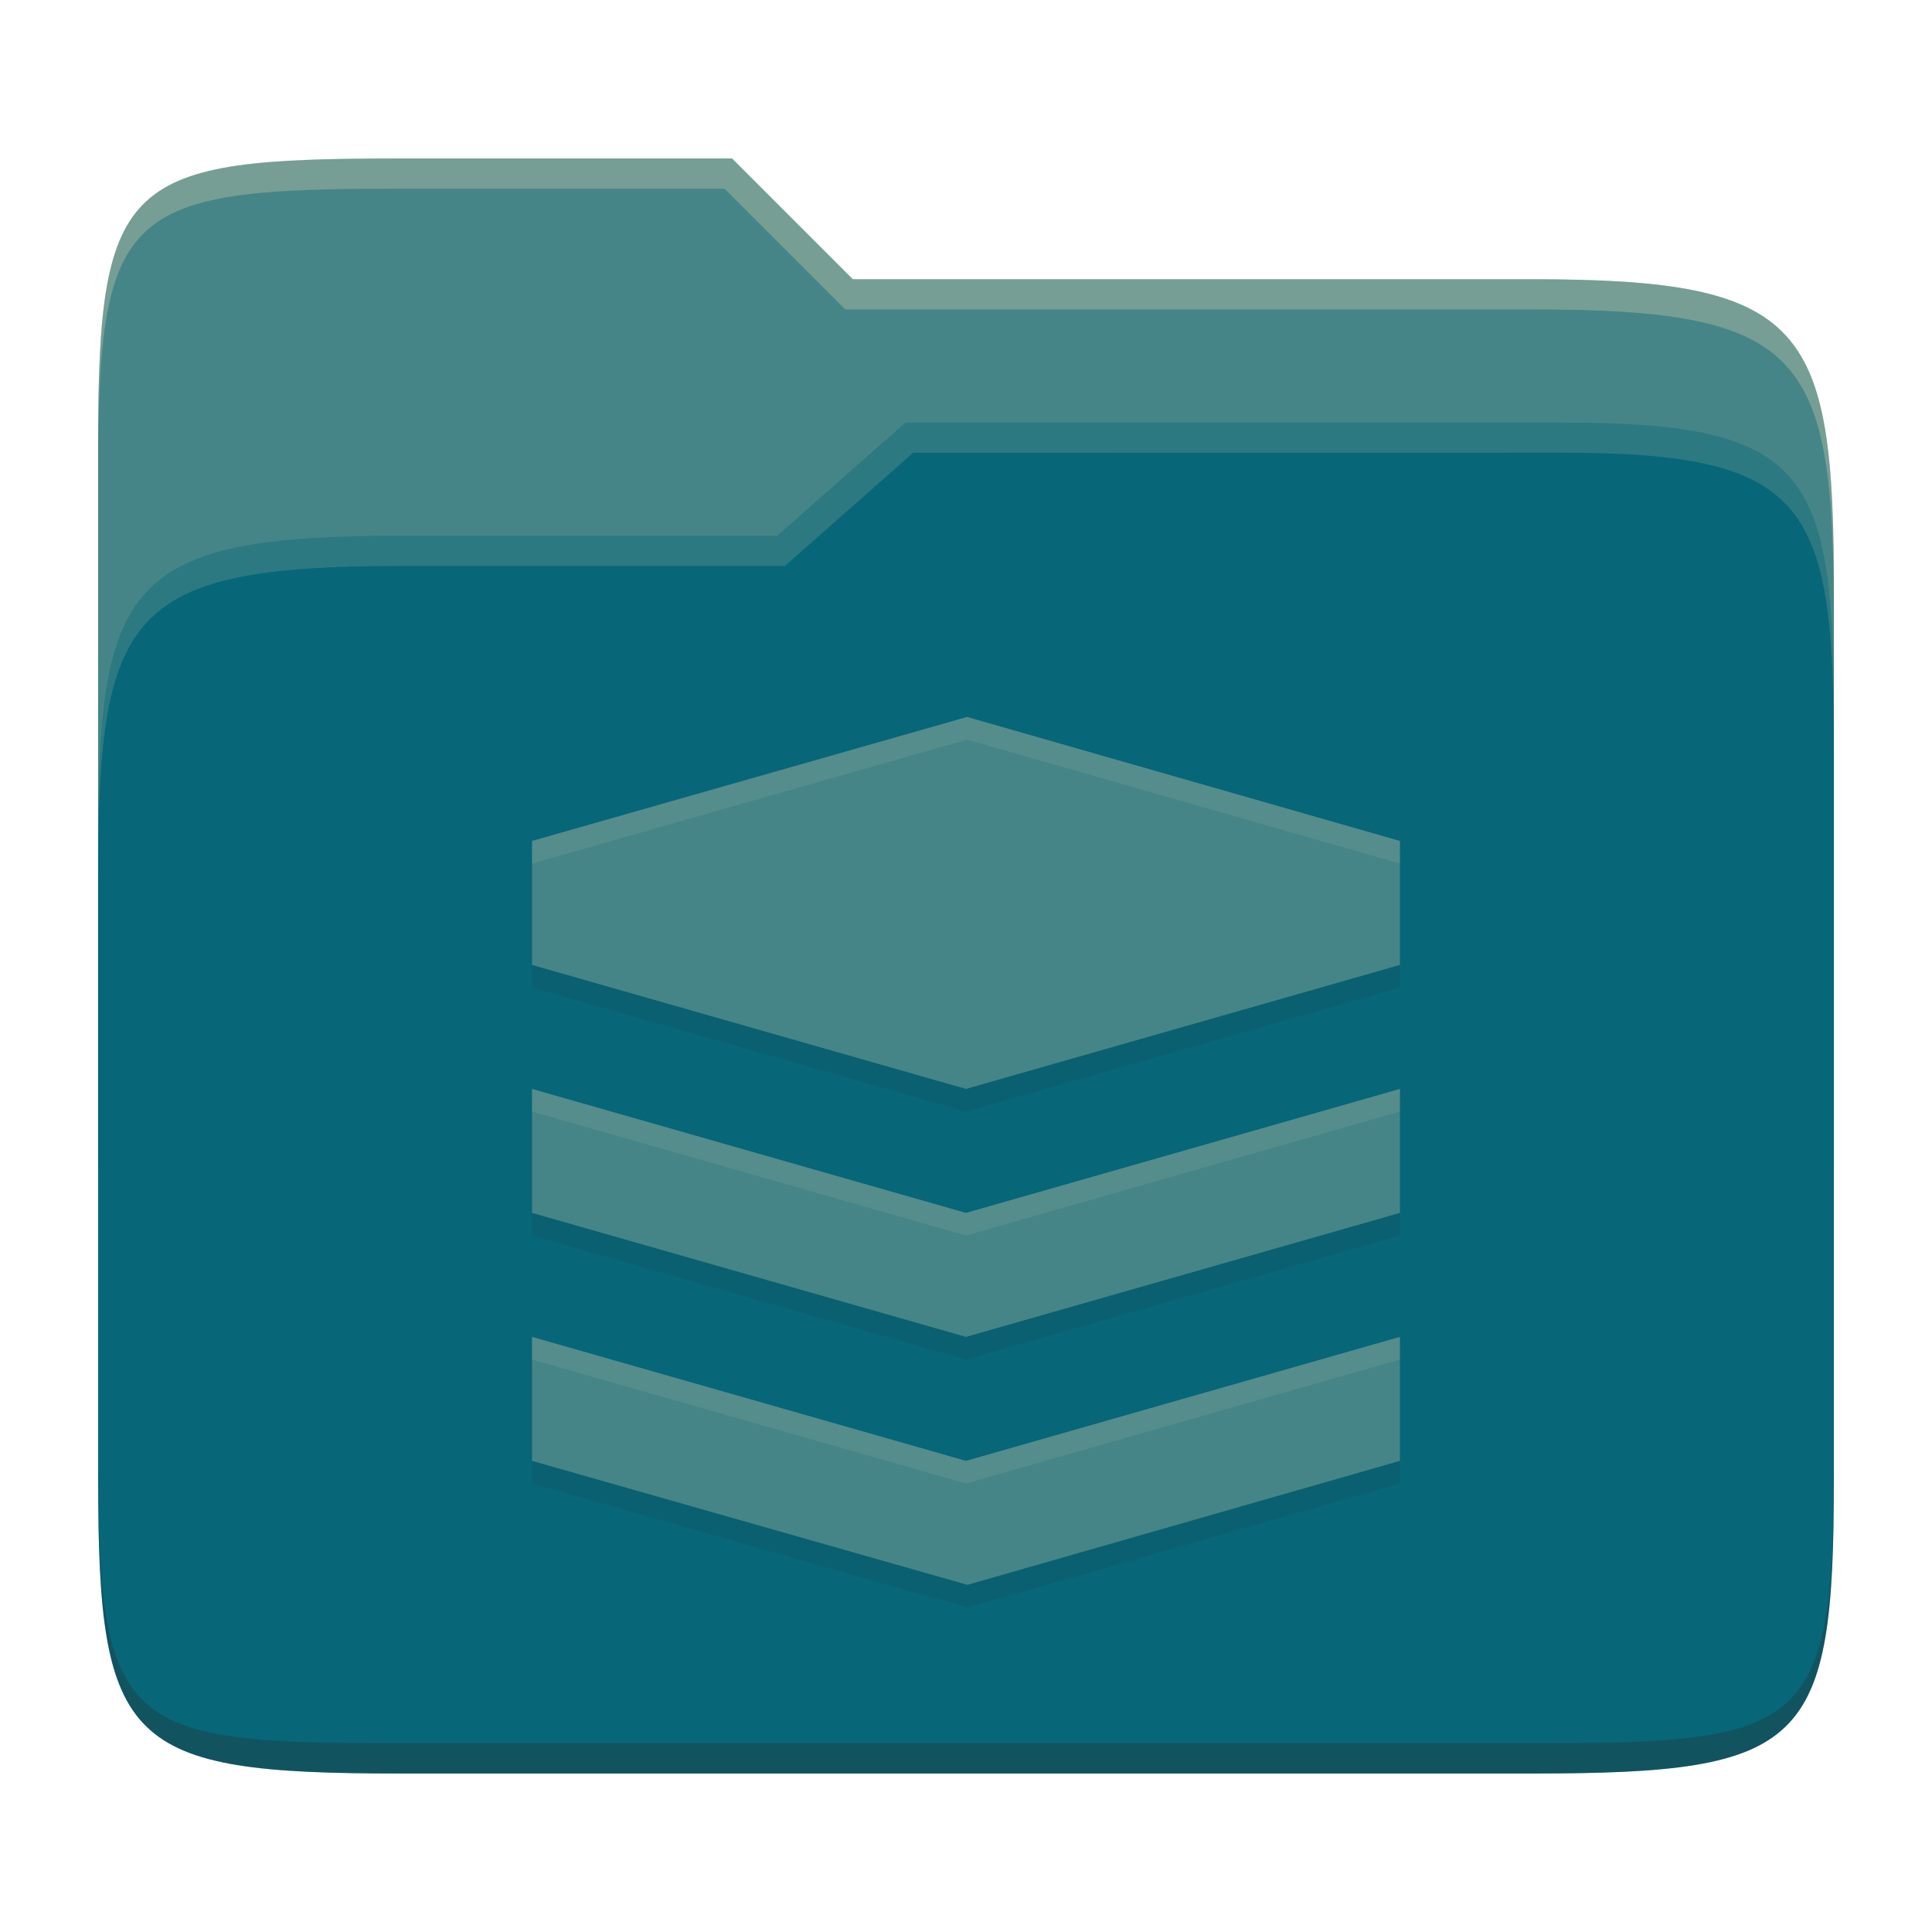 <svg width="256" height="256" version="1.1" xmlns="http://www.w3.org/2000/svg">
  <path d="m53.047 21c-36.322 0-40.047 2.481-40.047 37.772v96.653h230v-77.055c0-35.291-3.678-41.37-40-41.37h-90l-16-16z" fill="#458588"/>
  <path d="m53 71c-36.338 0-39.996 6.144-39.996 41.397v83.653c0 35.313 3.686 38.951 40.002 38.951h149.99c36.316 0 40-3.639 40-38.951v-99.621c0-33.574-2.687-40.428-36-40.428h-87l-17 15z" fill="#076678"/>
  <path d="m243 193.99c0 35.291-3.653 37.006-39.974 37.006h-150.02c-36.319 0-40.005-1.715-40.005-37v2c0 35.641 4 39 40.005 39h150.02c36.399 0 39.974-3.727 39.974-38.998z" fill="#282828" opacity=".3"/>
  <path d="m120 56-17 15h-50c-36.156 0-39.996 5.917-39.996 41.433v4.141c0-35.295 3.684-41.574 39.996-41.574h51l17-15 86.001-0.011c33.136-0.004 35.999 7.05 35.999 40.591v-4.141c0-33.541-2.649-40.44-36-40.44z" fill="#83a598" opacity=".3"/>
  <path d="m97 21-43.953 1e-6c-36.322 0-40.052 2.451-40.052 37.744v3.91c0-35.291 3.682-37.655 40.005-37.655h43l16 16h91c36.322 0 40 5.989 40 41.281v-3.907c0-35.291-3.678-41.373-40-41.373h-90z" fill="#ebdbb2" opacity=".3"/>
  <path d="m128.14 97.999-57.644 16.429v16.429l57.5 16.429 57.5-16.429v-16.429zm-57.644 49.286v16.429l57.5 16.429 57.5-16.429v-16.429l-57.5 16.429zm0 32.857v16.429l57.693 16.429 57.307-16.429v-16.429l-57.5 16.429z" fill="#282828" opacity=".1"/>
  <path d="m128.14 95-57.644 16.429v16.429l57.5 16.429 57.5-16.429v-16.429zm-57.644 49.286v16.429l57.5 16.429 57.5-16.429v-16.429l-57.5 16.429zm0 32.857v16.429l57.693 16.429 57.307-16.429v-16.429l-57.5 16.429z" fill="#458588"/>
  <path d="m128.14 95.001-57.645 16.43v16.428l0.004 2e-3v-13.432l57.645-16.43 57.352 16.428v-2.996zm-57.645 49.285v16.43l0.004 2e-3v-13.432l57.5 16.43 57.496-16.428v-3.002l-57.5 16.43zm0 32.857v16.43l0.004 2e-3v-13.432l57.5 16.428 57.496-16.426v-3.002l-57.5 16.43z" fill="#ebdbb2" opacity=".1"/>
</svg>
